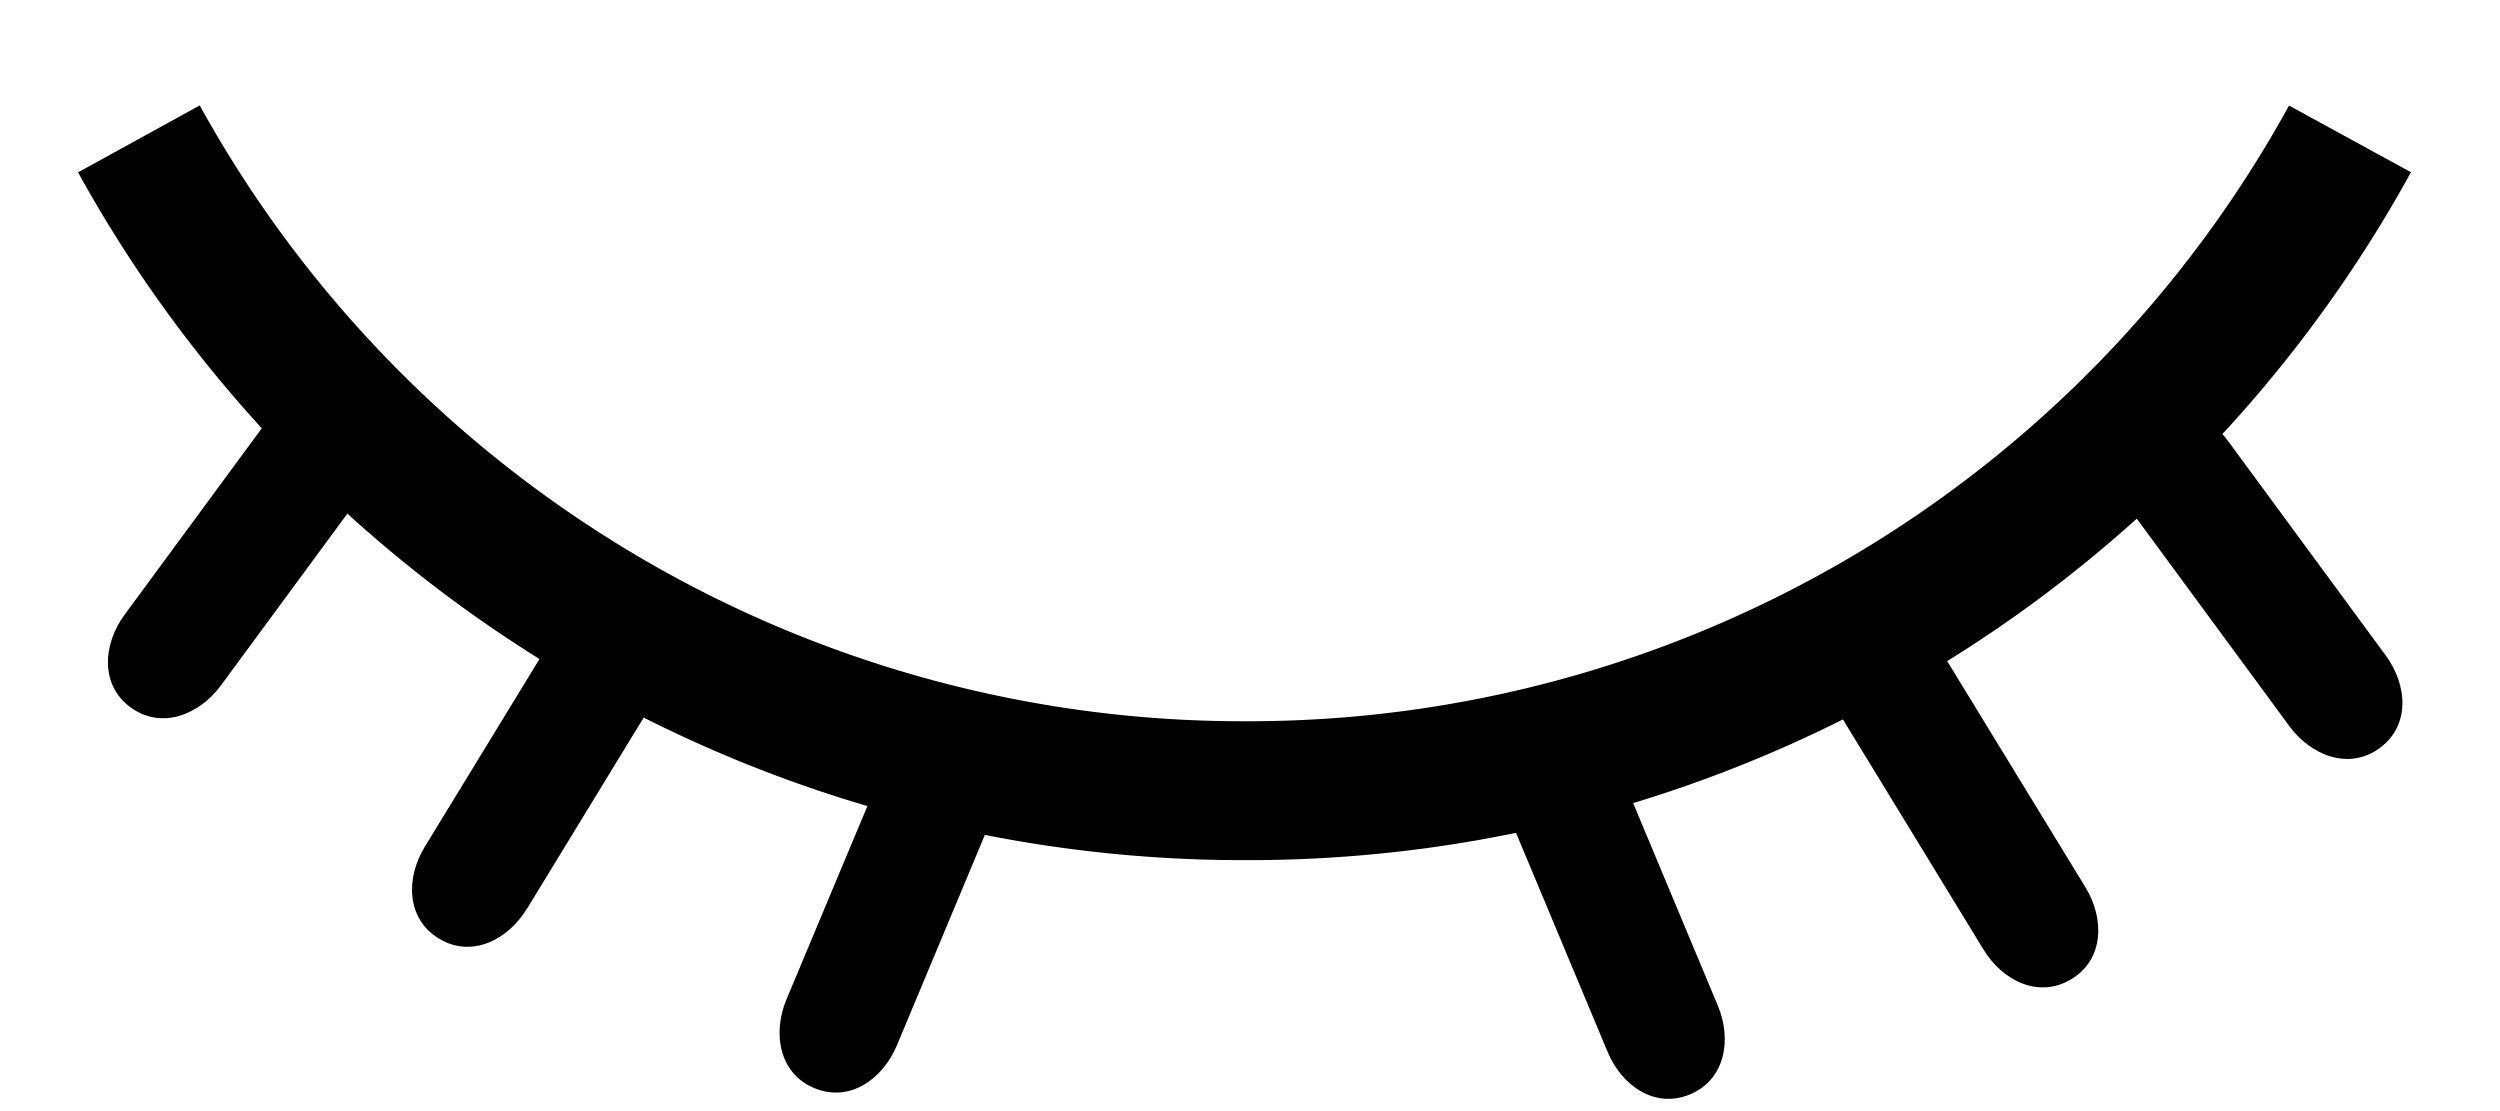 <svg xmlns="http://www.w3.org/2000/svg" width="18" height="8" viewBox="0 0 18 8">
    <g fill="currentColor" fill-rule="nonzero">
        <path d="M.562 1.241l.876-.482A8.577 8.577 0 0 0 8.96 5.193 8.55 8.55 0 0 0 16.481.76l.878.48A9.55 9.55 0 0 1 8.96 6.193 9.577 9.577 0 0 1 .562 1.241z"/>
        <path d="M1.59 4.936c-.155.21-.427.32-.65.157-.222-.163-.198-.456-.043-.667l1.137-1.545c.155-.21.427-.32.65-.157.222.164.198.457.043.667L1.59 4.936zM3.792 6.545c-.136.223-.398.356-.633.212-.236-.144-.237-.439-.1-.661l1-1.637c.136-.223.399-.356.634-.212.236.144.237.439.1.66l-1 1.638zM5.862 7.834c-.254-.106-.3-.397-.2-.637l.741-1.77c.101-.242.34-.413.594-.306.255.107.3.397.2.637l-.74 1.77c-.102.242-.34.413-.595.306zM16.484 5.229l-1.137-1.546c-.155-.21-.179-.503.044-.667.223-.162.494-.053.65.158l1.136 1.545c.155.21.18.503-.043.667-.223.163-.495.053-.65-.157zM14.282 6.838l-1-1.637c-.138-.223-.137-.517.099-.661.236-.144.497-.011.634.212l1 1.636c.137.223.136.518-.1.661-.235.144-.497.012-.633-.211zM11.575 7.574l-.74-1.77c-.101-.24-.056-.53.2-.638.254-.106.492.064.594.306l.74 1.77c.1.24.055.53-.2.637-.254.107-.493-.063-.594-.305z"/>
    </g>
</svg>
